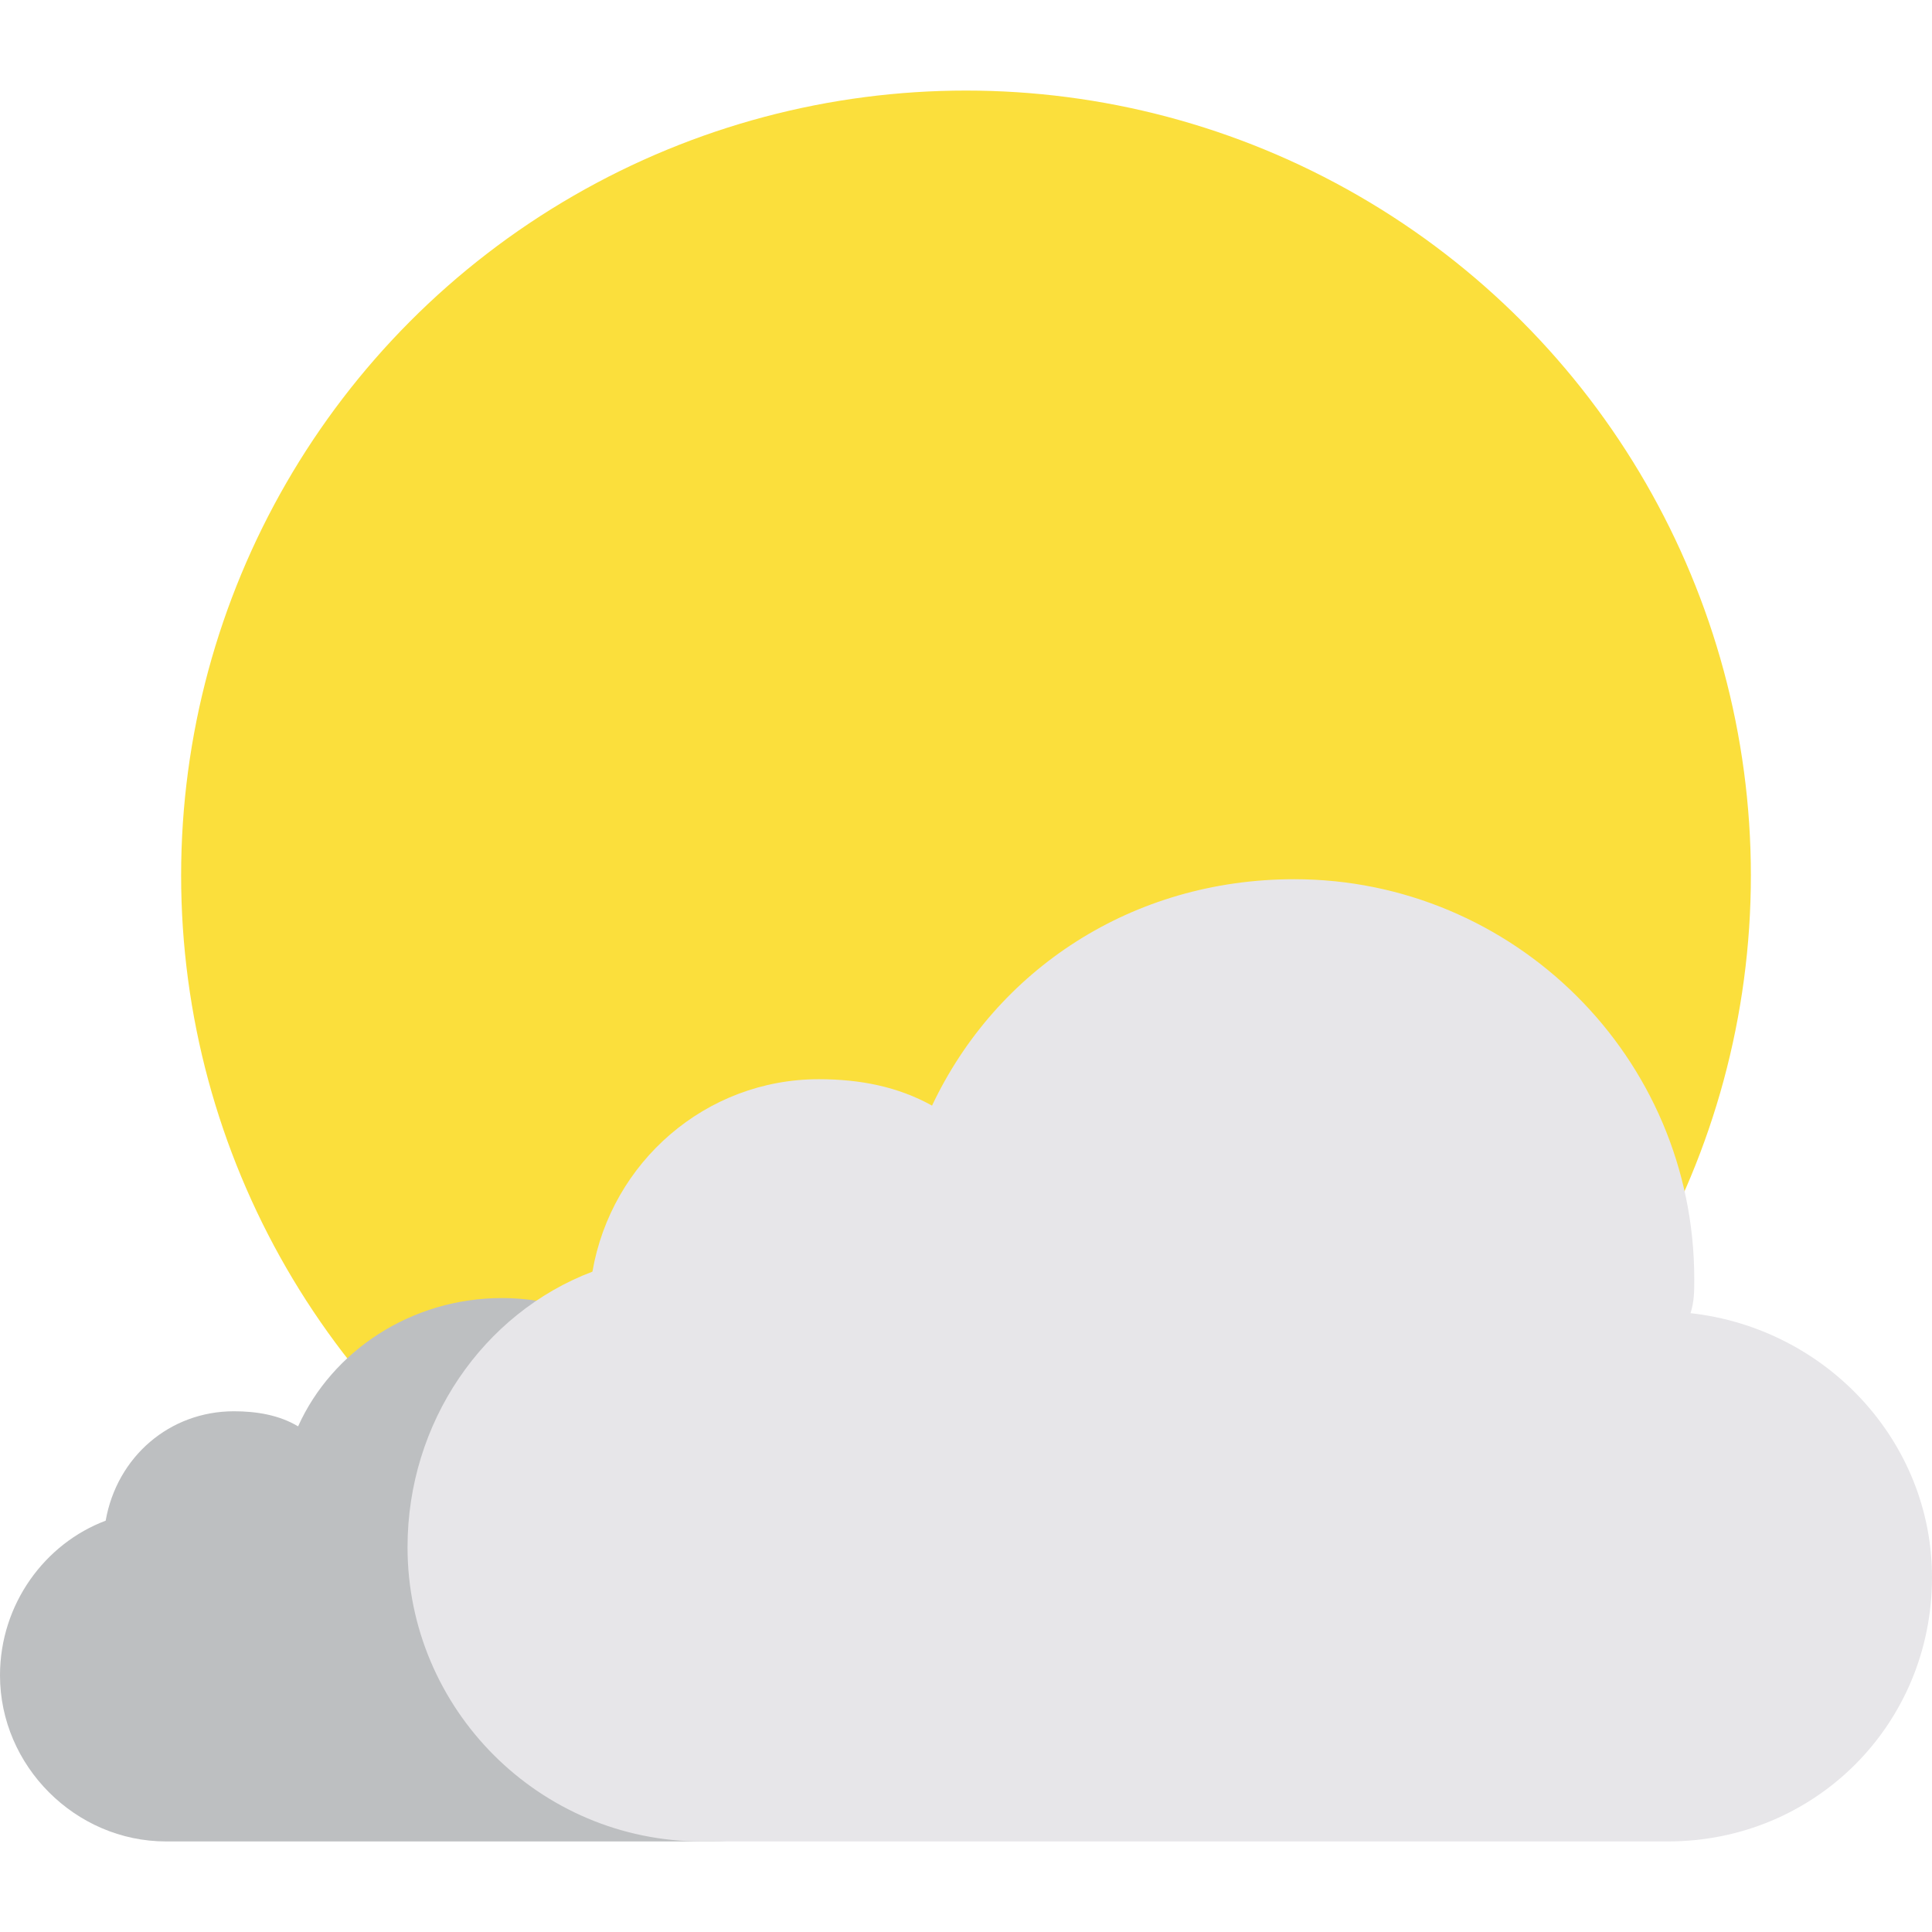 <?xml version="1.0" encoding="UTF-8"?>
<!DOCTYPE svg PUBLIC "-//W3C//DTD SVG 1.1//EN" "http://www.w3.org/Graphics/SVG/1.1/DTD/svg11.dtd">
<!-- Creator: CorelDRAW X7 -->
<svg xmlns="http://www.w3.org/2000/svg" xml:space="preserve" width="512px" height="512px" version="1.1" style="shape-rendering:geometricPrecision; text-rendering:geometricPrecision; image-rendering:optimizeQuality; fill-rule:evenodd; clip-rule:evenodd"
viewBox="0 0 512 512"
 xmlns:xlink="http://www.w3.org/1999/xlink">
 <defs>
  <style type="text/css">
   <![CDATA[
    .fil1 {fill:#BDBFC1}
    .fil2 {fill:#E7E6E9}
    .fil0 {fill:#FBDF3C}
   ]]>
  </style>
 </defs>
 <g id="Layer_x0020_1">
  <g id="_531188160">
   <circle class="fil0" cx="256" cy="232" r="208"/>
   <path class="fil1" d="M133 344c33,0 60,27 60,60 0,1 0,3 0,5 20,2 36,19 36,40 0,21 -18,39 -40,39l0 0 -145 0 0 0c-24,0 -44,-20 -44,-44 0,-19 12,-35 28,-41 3,-17 17,-29 34,-29 6,0 12,1 17,4 9,-20 30,-34 54,-34z"/>
   <path class="fil2" d="M343 233c58,0 106,47 106,106 0,3 0,6 -1,9 36,4 64,34 64,70 0,39 -31,70 -70,70l0 0 -256 0 0 0c-43,0 -78,-35 -78,-78 0,-33 20,-62 49,-73 5,-29 30,-51 60,-51 11,0 21,2 30,7 17,-36 53,-60 96,-60z"/>
  </g>
 </g>
</svg>
